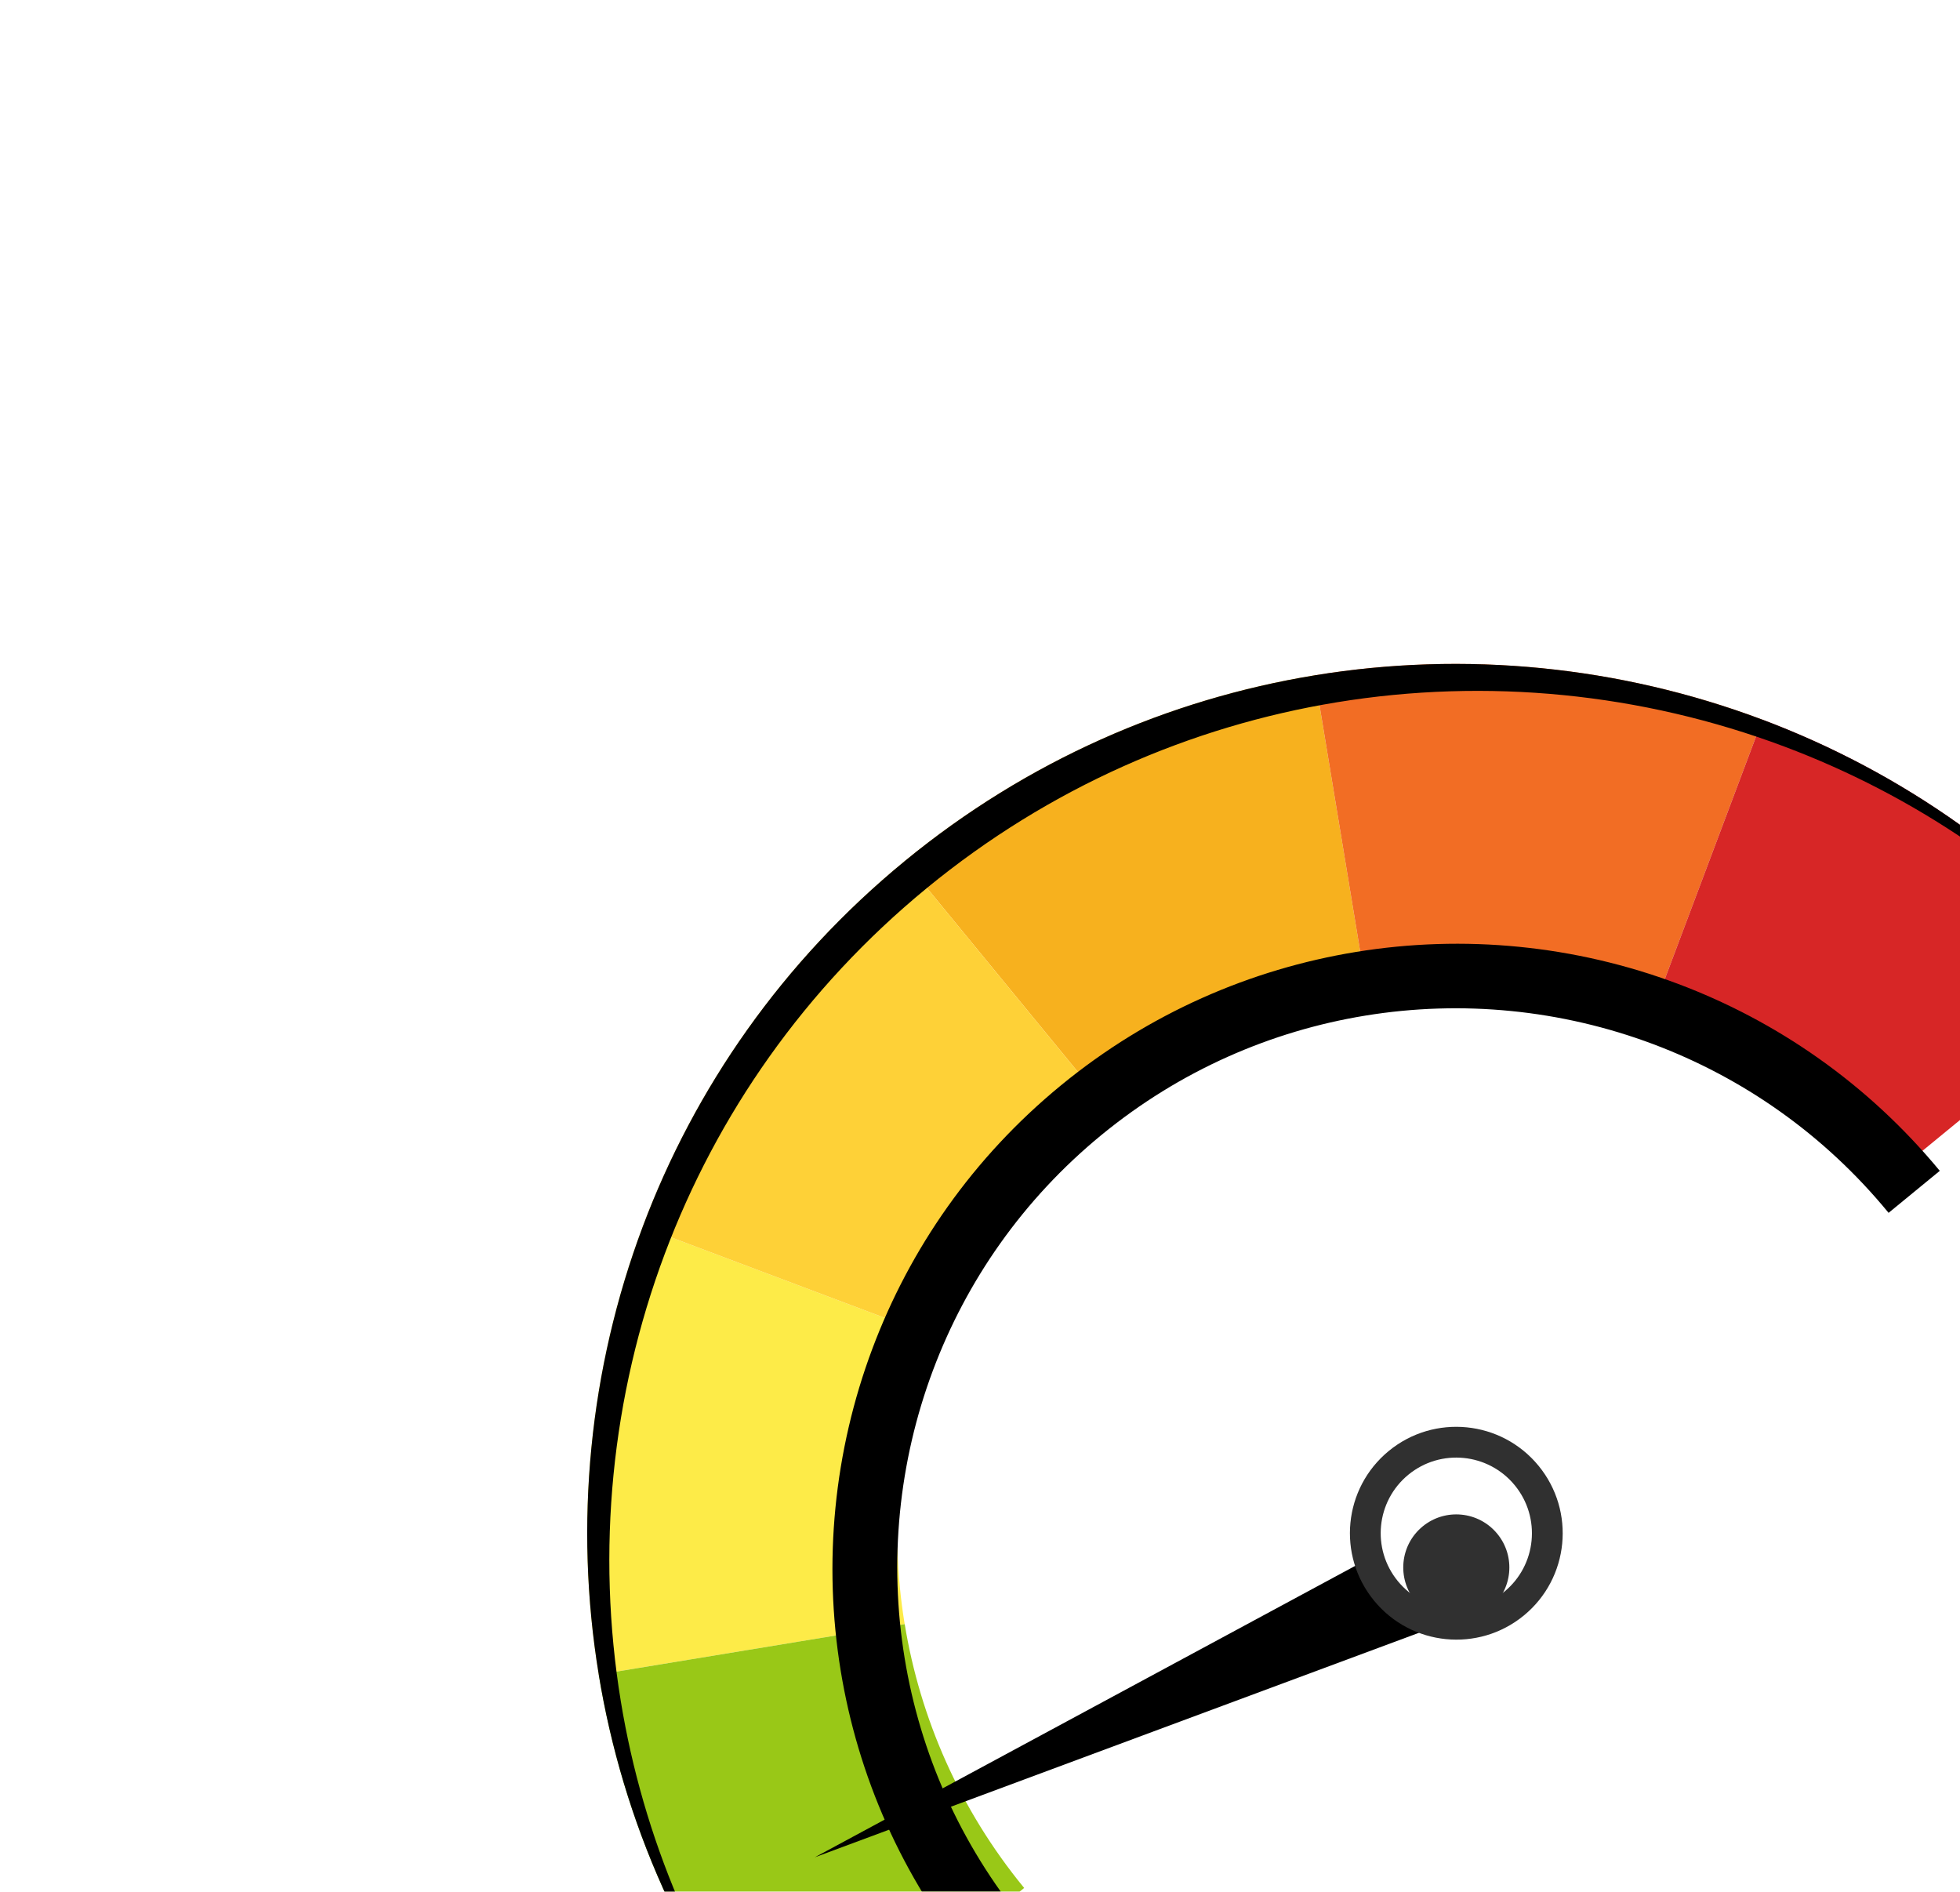 <svg width="229" height="221" viewBox="0 0 229 221" fill="none" xmlns="http://www.w3.org/2000/svg">
<g filter="url(#filter0_di_576_194)">
<g filter="url(#filter1_i_576_194)">
<path d="M153.649 96.278C179.615 76.591 217.191 91.814 222.132 124.023L231.55 185.425C236.609 218.4 203.821 244.325 172.901 231.798L113.982 207.928C83.063 195.401 77.566 153.965 104.149 133.809L153.649 96.278Z" fill="white"/>
</g>
<path d="M240.559 259.599L100.871 221.701L228.474 115.367L240.559 259.599Z" fill="white"/>
<g clip-path="url(#clip0_576_194)">
<path d="M205.912 76.073C189.241 69.809 171.16 68.02 153.591 70.896C136.561 73.685 120.016 80.855 105.717 92.586C91.419 104.318 81.156 119.145 75.094 135.302C68.843 151.97 67.066 170.053 69.953 187.626C72.753 204.66 79.933 221.212 91.672 235.521L119.66 212.557C112.106 203.351 107.503 192.698 105.703 181.738C103.844 170.432 104.988 158.805 109.01 148.079C112.909 137.683 119.497 128.137 128.697 120.588C137.896 113.04 148.545 108.443 159.503 106.65C170.806 104.798 182.432 105.951 193.159 109.98C203.557 113.886 213.106 120.482 220.659 129.688L248.647 106.724C236.902 92.42 222.071 82.146 205.912 76.073Z" fill="white"/>
<path d="M159.5 106.652L153.591 70.896C136.561 73.684 120.015 80.854 105.717 92.586L128.696 120.592C137.896 113.044 148.545 108.447 159.5 106.652Z" fill="#F7B11E"/>
<path d="M109.008 148.081L75.094 135.301C68.842 151.97 67.066 170.053 69.953 187.625L105.7 181.739C103.845 170.434 104.988 158.805 109.008 148.081Z" fill="#FDEB48"/>
<path d="M128.696 120.593L105.717 92.586C91.419 104.318 81.156 119.144 75.094 135.302L109.008 148.081C112.911 137.685 119.496 128.141 128.696 120.593Z" fill="#FED137"/>
<path d="M193.157 109.983L205.911 76.073C189.241 69.809 171.159 68.02 153.591 70.896L159.5 106.652C170.805 104.803 182.431 105.955 193.157 109.983Z" fill="#F26D24"/>
<path d="M220.654 129.692L248.642 106.728C236.902 92.42 222.071 82.146 205.911 76.073L193.156 109.982C203.556 113.891 213.101 120.486 220.654 129.692Z" fill="#D72626"/>
<path d="M119.66 212.558C112.106 203.352 107.503 192.698 105.703 181.738L69.953 187.626C72.752 204.66 79.932 221.213 91.672 235.521L119.66 212.558Z" fill="#99C817"/>
<g filter="url(#filter2_d_576_194)">
<path d="M196.051 102.938C184.053 98.431 171.049 97.144 158.405 99.213C146.148 101.222 134.239 106.36 123.948 114.804C113.656 123.249 106.289 133.922 101.927 145.554C97.428 157.55 96.15 170.555 98.228 183.201C100.228 195.38 105.325 207.216 113.676 217.466L119.657 212.558C112.104 203.352 107.5 192.699 105.7 181.739C103.841 170.433 104.986 158.806 109.007 148.08C112.906 137.684 119.494 128.138 128.694 120.589C137.894 113.041 148.543 108.444 159.5 106.651C170.803 104.799 182.429 105.952 193.156 109.981C203.554 113.887 213.103 120.483 220.657 129.689L226.638 124.782C218.214 114.592 207.601 107.281 196.051 102.938Z" fill="black"/>
</g>
<g filter="url(#filter3_d_576_194)">
<path d="M95.196 204.977L172.416 176.286L167.701 165.882L95.196 204.977Z" fill="black"/>
</g>
<!-- <g>
<path d="M93 158.451L173.034 177.959L174.96 166.699L93 158.451Z" fill="black"/>
</g>
<g filter="url(#filter3_d_799_366)">
<path d="M175.93 207.512L281.163 293.254L291.969 278.052L175.93 207.512Z" fill="black"/>
</g> -->
<path d="M178.038 180.731C183.344 176.378 184.114 168.545 179.757 163.235C175.401 157.926 167.569 157.151 162.263 161.504C156.957 165.858 156.188 173.691 160.544 179C164.9 184.309 172.733 185.084 178.038 180.731Z" fill="#303030"/>
<path d="M175.757 177.95C179.528 174.856 180.075 169.288 176.979 165.515C173.883 161.741 168.316 161.19 164.545 164.284C160.774 167.378 160.227 172.946 163.323 176.719C166.419 180.493 171.986 181.044 175.757 177.95Z" fill="white"/>
<g filter="url(#filter4_d_576_194)">
<path d="M174.084 175.911C176.729 173.74 177.113 169.834 174.941 167.187C172.769 164.539 168.863 164.153 166.217 166.323C163.572 168.494 163.188 172.4 165.36 175.048C167.532 177.695 171.438 178.082 174.084 175.911Z" fill="#303030"/>
</g>
<path d="M72.538 190.776C69.651 173.203 71.427 155.121 77.679 138.452C83.74 122.295 94.004 107.468 108.302 95.737C122.6 84.005 139.146 76.835 156.176 74.046C173.744 71.17 191.826 72.959 208.496 79.223C223.465 84.847 237.286 94.083 248.574 106.784L248.642 106.728C236.902 92.42 222.071 82.146 205.912 76.073C189.241 69.809 171.16 68.02 153.591 70.896C136.561 73.685 120.016 80.855 105.717 92.586C91.419 104.318 81.156 119.145 75.094 135.302C68.843 151.97 67.066 170.053 69.953 187.626C72.753 204.66 79.933 221.212 91.672 235.521L91.741 235.465C81.49 221.916 75.13 206.555 72.538 190.776Z" fill="black"/>
</g>
</g>
<defs>
<filter id="filter0_di_576_194" x="23.232" y="28.189" width="237.291" height="239.41" filterUnits="userSpaceOnUse" color-interpolation-filters="sRGB">
<feFlood flood-opacity="0" result="BackgroundImageFix"/>
<feColorMatrix in="SourceAlpha" type="matrix" values="0 0 0 0 0 0 0 0 0 0 0 0 0 0 0 0 0 0 127 0" result="hardAlpha"/>
<feOffset dy="4"/>
<feGaussianBlur stdDeviation="2"/>
<feComposite in2="hardAlpha" operator="out"/>
<feColorMatrix type="matrix" values="0 0 0 0 0 0 0 0 0 0 0 0 0 0 0 0 0 0 0.25 0"/>
<feBlend mode="normal" in2="BackgroundImageFix" result="effect1_dropShadow_576_194"/>
<feBlend mode="normal" in="SourceGraphic" in2="effect1_dropShadow_576_194" result="shape"/>
<feColorMatrix in="SourceAlpha" type="matrix" values="0 0 0 0 0 0 0 0 0 0 0 0 0 0 0 0 0 0 127 0" result="hardAlpha"/>
<feOffset dy="4"/>
<feGaussianBlur stdDeviation="2"/>
<feComposite in2="hardAlpha" operator="arithmetic" k2="-1" k3="1"/>
<feColorMatrix type="matrix" values="0 0 0 0 0 0 0 0 0 0 0 0 0 0 0 0 0 0 0.25 0"/>
<feBlend mode="normal" in2="shape" result="effect2_innerShadow_576_194"/>
</filter>
<filter id="filter1_i_576_194" x="87.121" y="87.498" width="144.949" height="151.512" filterUnits="userSpaceOnUse" color-interpolation-filters="sRGB">
<feFlood flood-opacity="0" result="BackgroundImageFix"/>
<feBlend mode="normal" in="SourceGraphic" in2="BackgroundImageFix" result="shape"/>
<feColorMatrix in="SourceAlpha" type="matrix" values="0 0 0 0 0 0 0 0 0 0 0 0 0 0 0 0 0 0 127 0" result="hardAlpha"/>
<feOffset dy="4"/>
<feGaussianBlur stdDeviation="2"/>
<feComposite in2="hardAlpha" operator="arithmetic" k2="-1" k3="1"/>
<feColorMatrix type="matrix" values="0 0 0 0 0 0 0 0 0 0 0 0 0 0 0 0 0 0 0.25 0"/>
<feBlend mode="normal" in2="shape" result="effect1_innerShadow_576_194"/>
</filter>
<filter id="filter2_d_576_194" x="93.259" y="98.252" width="137.379" height="127.213" filterUnits="userSpaceOnUse" color-interpolation-filters="sRGB">
<feFlood flood-opacity="0" result="BackgroundImageFix"/>
<feColorMatrix in="SourceAlpha" type="matrix" values="0 0 0 0 0 0 0 0 0 0 0 0 0 0 0 0 0 0 127 0" result="hardAlpha"/>
<feOffset dy="4"/>
<feGaussianBlur stdDeviation="2"/>
<feComposite in2="hardAlpha" operator="out"/>
<feColorMatrix type="matrix" values="0 0 0 0 0 0 0 0 0 0 0 0 0 0 0 0 0 0 0.25 0"/>
<feBlend mode="normal" in2="BackgroundImageFix" result="effect1_dropShadow_576_194"/>
<feBlend mode="normal" in="SourceGraphic" in2="effect1_dropShadow_576_194" result="shape"/>
</filter>
<filter id="filter3_d_576_194" x="91.196" y="165.881" width="85.22" height="47.096" filterUnits="userSpaceOnUse" color-interpolation-filters="sRGB">
<feFlood flood-opacity="0" result="BackgroundImageFix"/>
<feColorMatrix in="SourceAlpha" type="matrix" values="0 0 0 0 0 0 0 0 0 0 0 0 0 0 0 0 0 0 127 0" result="hardAlpha"/>
<feOffset dy="4"/>
<feGaussianBlur stdDeviation="2"/>
<feComposite in2="hardAlpha" operator="out"/>
<feColorMatrix type="matrix" values="0 0 0 0 0 0 0 0 0 0 0 0 0 0 0 0 0 0 0.25 0"/>
<feBlend mode="normal" in2="BackgroundImageFix" result="effect1_dropShadow_576_194"/>
<feBlend mode="normal" in="SourceGraphic" in2="effect1_dropShadow_576_194" result="shape"/>
</filter>
<filter id="filter4_d_576_194" x="159.952" y="164.918" width="20.396" height="20.398" filterUnits="userSpaceOnUse" color-interpolation-filters="sRGB">
<feFlood flood-opacity="0" result="BackgroundImageFix"/>
<feColorMatrix in="SourceAlpha" type="matrix" values="0 0 0 0 0 0 0 0 0 0 0 0 0 0 0 0 0 0 127 0" result="hardAlpha"/>
<feOffset dy="4"/>
<feGaussianBlur stdDeviation="2"/>
<feComposite in2="hardAlpha" operator="out"/>
<feColorMatrix type="matrix" values="0 0 0 0 0 0 0 0 0 0 0 0 0 0 0 0 0 0 0.25 0"/>
<feBlend mode="normal" in2="BackgroundImageFix" result="effect1_dropShadow_576_194"/>
<feBlend mode="normal" in="SourceGraphic" in2="effect1_dropShadow_576_194" result="shape"/>
</filter>
<filter id="filter3_d_799_366" x="171.93" y="207.512" width="124.039" height="93.742" filterUnits="userSpaceOnUse" color-interpolation-filters="sRGB">
<feFlood flood-opacity="0" result="BackgroundImageFix"/>
<feColorMatrix in="SourceAlpha" type="matrix" values="0 0 0 0 0 0 0 0 0 0 0 0 0 0 0 0 0 0 127 0" result="hardAlpha"/>
<feOffset dy="4"/>
<feGaussianBlur stdDeviation="2"/>
<feComposite in2="hardAlpha" operator="out"/>
<feColorMatrix type="matrix" values="0 0 0 0 0 0 0 0 0 0 0 0 0 0 0 0 0 0 0.25 0"/>
<feBlend mode="normal" in2="BackgroundImageFix" result="effect1_dropShadow_799_366"/>
<feBlend mode="normal" in="SourceGraphic" in2="effect1_dropShadow_799_366" result="shape"/>
</filter>
<clipPath id="clip0_576_194">
<rect width="203.044" height="114.017" fill="white" transform="translate(27.232 156.982) rotate(-39.369)"/>
</clipPath>
</defs>
</svg>

